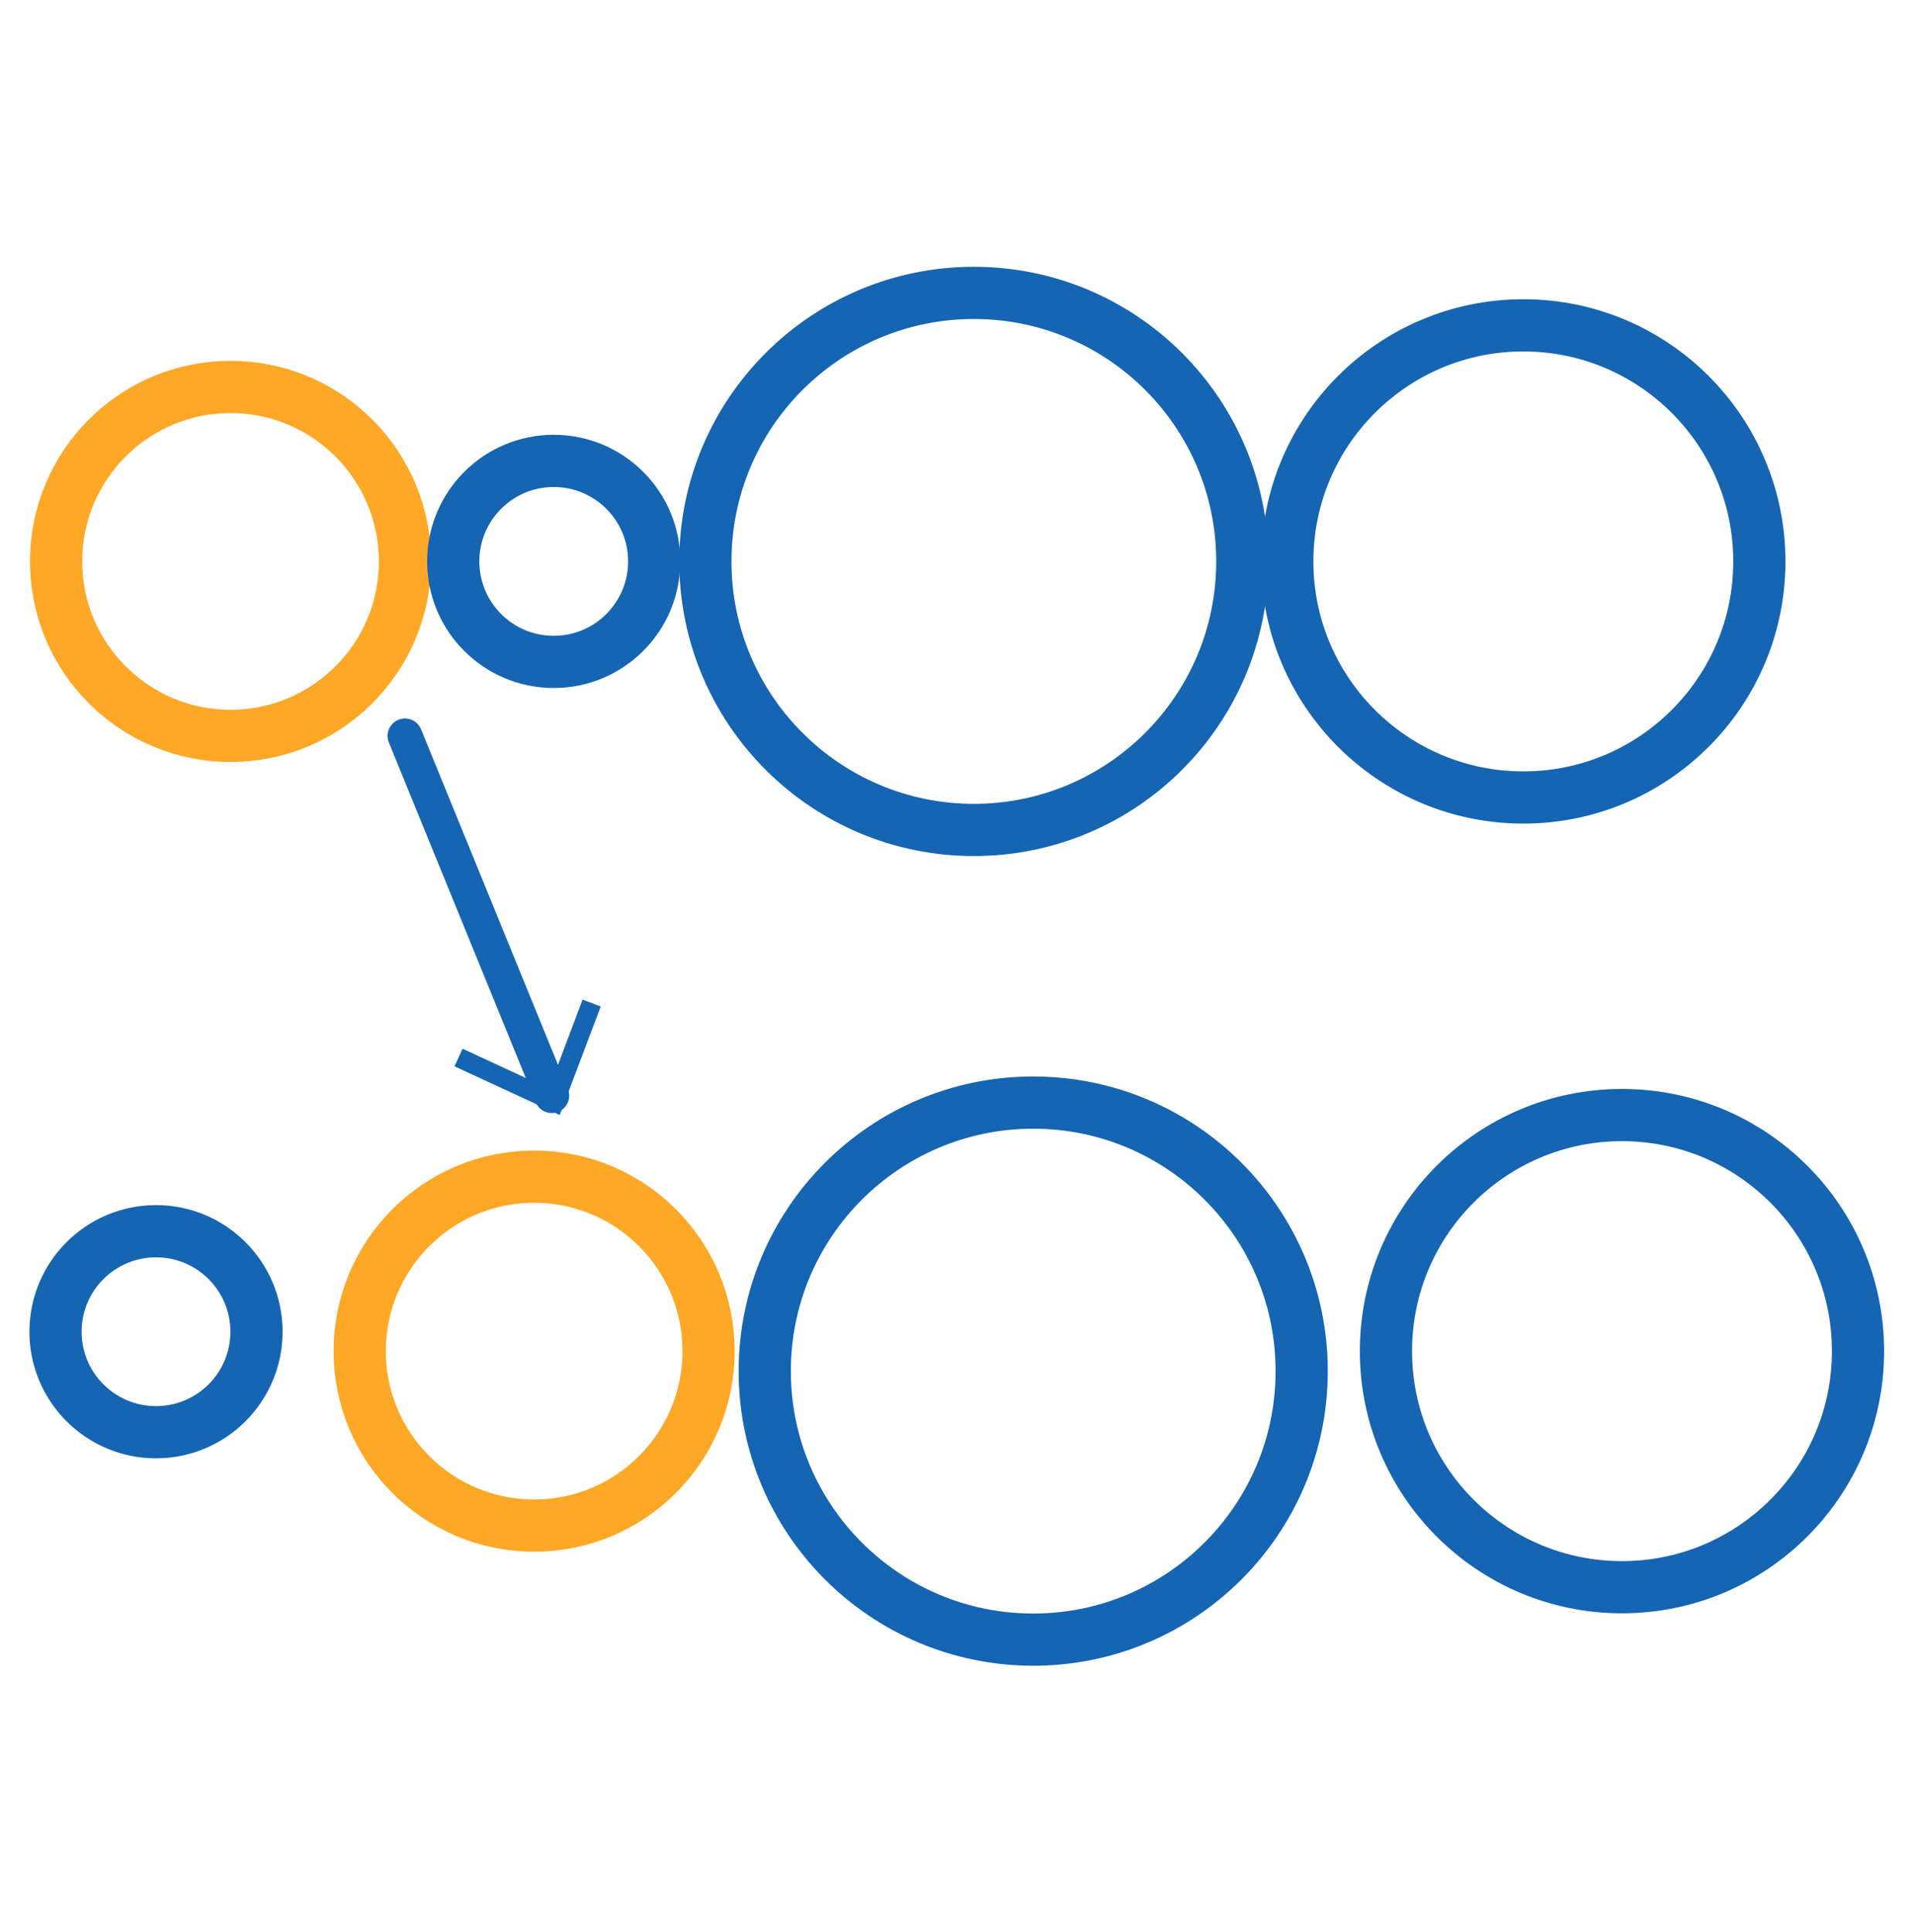 <svg xmlns="http://www.w3.org/2000/svg" width="110" height="111" viewBox="0 0 110 111">
  <g id="Grupo_90672" data-name="Grupo 90672" transform="translate(-1205 -5284)">
    <g id="Capa_1" data-name="Capa 1" transform="translate(1204.507 5284.042)">
      <rect id="Rectángulo_37861" data-name="Rectángulo 37861" width="110" height="111" transform="translate(0.493 -0.041)" fill="none" stroke="#1565b2" stroke-miterlimit="10" stroke-width="0"/>
      <circle id="Elipse_7432" data-name="Elipse 7432" cx="13.565" cy="13.565" r="13.565" transform="translate(74.475 18.652)" fill="none" stroke="#1565b2" stroke-miterlimit="10" stroke-width="3"/>
      <circle id="Elipse_7433" data-name="Elipse 7433" cx="13.565" cy="13.565" r="13.565" transform="translate(80.145 64.029)" fill="none" stroke="#1565b2" stroke-miterlimit="10" stroke-width="3"/>
      <circle id="Elipse_7434" data-name="Elipse 7434" cx="15.429" cy="15.429" r="15.429" transform="translate(41.032 16.788)" fill="none" stroke="#1565b2" stroke-miterlimit="10" stroke-width="3"/>
      <circle id="Elipse_7435" data-name="Elipse 7435" cx="10.025" cy="10.025" r="10.025" transform="translate(3.717 22.192)" fill="none" stroke="#ffa726" stroke-miterlimit="10" stroke-width="3"/>
      <circle id="Elipse_7436" data-name="Elipse 7436" cx="10.025" cy="10.025" r="10.025" transform="translate(21.165 67.568)" fill="none" stroke="#ffa726" stroke-miterlimit="10" stroke-width="3"/>
      <circle id="Elipse_7437" data-name="Elipse 7437" cx="5.775" cy="5.775" r="5.775" transform="translate(26.541 26.441)" fill="none" stroke="#1565b2" stroke-miterlimit="10" stroke-width="3"/>
      <circle id="Elipse_7438" data-name="Elipse 7438" cx="15.429" cy="15.429" r="15.429" transform="translate(44.444 63.313)" fill="none" stroke="#1565b2" stroke-miterlimit="10" stroke-width="3"/>
      <circle id="Elipse_7439" data-name="Elipse 7439" cx="5.775" cy="5.775" r="5.775" transform="translate(3.684 70.703)" fill="none" stroke="#1565b2" stroke-miterlimit="10" stroke-width="3"/>
      <g id="Grupo_89114" data-name="Grupo 89114" transform="translate(23.767 42.242)">
        <line id="Línea_667" data-name="Línea 667" x2="8.438" y2="20.672" fill="none" stroke="#1565b2" stroke-linecap="round" stroke-miterlimit="10" stroke-width="2"/>
        <path id="Trazado_164716" data-name="Trazado 164716" d="M47.97,107.288l.466-1.01,4.965,2.3,1.931-5.121,1.043.394-2.358,6.236Z" transform="translate(-45.124 -88.303)" fill="#1565b2"/>
      </g>
    </g>
  </g>
</svg>
